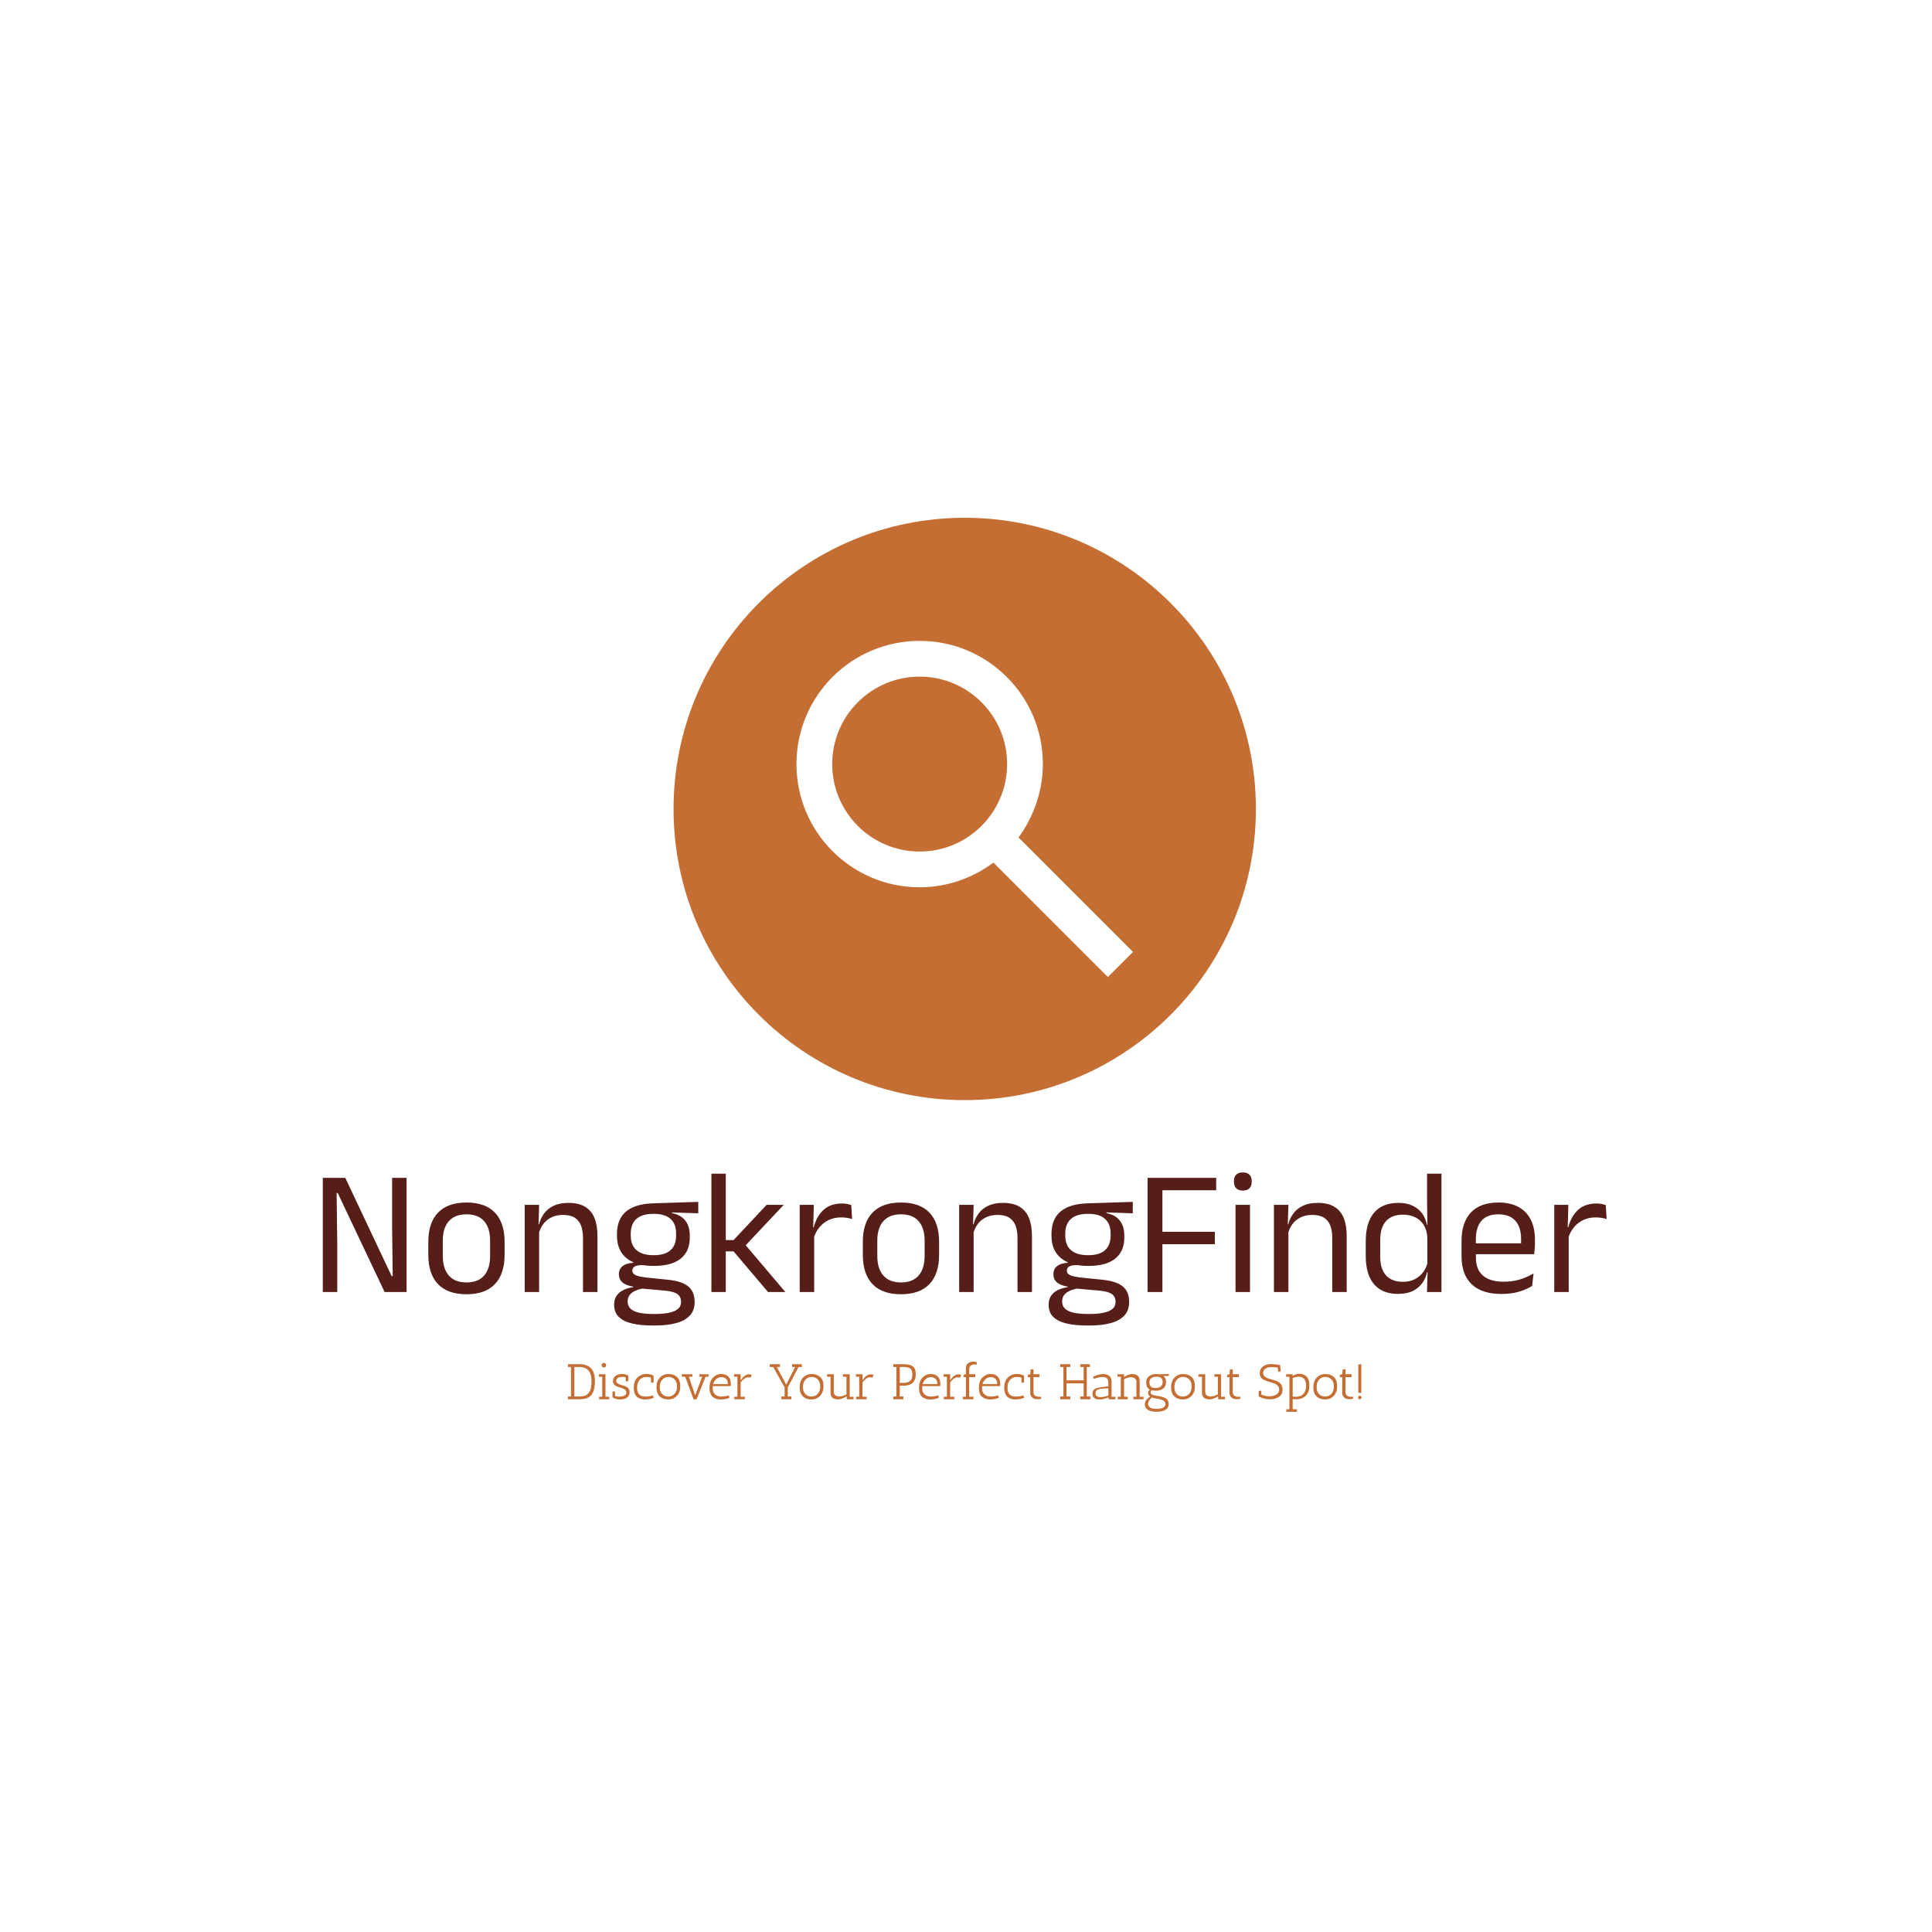 <svg xmlns="http://www.w3.org/2000/svg" version="1.1" xmlns:xlink="http://www.w3.org/1999/xlink" xmlns:svgjs="http://svgjs.dev/svgjs" width="1500" height="1500" viewBox="0 0 1500 1500"><rect width="1500" height="1500" fill="#ffffff"></rect><g transform="matrix(0.667,0,0,0.667,248.758,400.877)"><svg viewBox="0 0 356 248" data-background-color="#ffffff" preserveAspectRatio="xMidYMid meet" height="1044" width="1500" xmlns="http://www.w3.org/2000/svg" xmlns:xlink="http://www.w3.org/1999/xlink"><g id="tight-bounds" transform="matrix(1,0,0,1,0.442,0.4)"><svg viewBox="0 0 355.116 247.2" height="247.2" width="355.116"><g><svg viewBox="0 0 395.52 275.326" height="247.2" width="355.116"><g transform="matrix(1,0,0,1,0,201.608)"><svg viewBox="0 0 395.52 73.718" height="73.718" width="395.52"><g id="textblocktransform"><svg viewBox="0 0 395.52 73.718" height="73.718" width="395.52" id="textblock"><g><svg viewBox="0 0 395.52 47.15" height="47.15" width="395.52"><g transform="matrix(1,0,0,1,0,0)"><svg width="395.52" viewBox="3.78 -33.48 359.41 42.86" height="47.15" data-palette-color="#551e19"><path d="M3.78 0L3.78-31.95 10.08-31.95 23.05-4.45 23.35-4.45 23.18-18.4 23.18-31.95 27.23-31.95 27.23 0 21.08 0 7.95-27.73 7.65-27.73 7.83-13.13 7.83 0 3.78 0ZM44 0.63L44 0.63Q38.75 0.63 36.03-2.21 33.32-5.05 33.32-10.38L33.32-10.38 33.32-14.1Q33.32-19.4 36.05-22.23 38.77-25.05 44-25.05L44-25.05Q49.25-25.05 51.96-22.23 54.67-19.4 54.67-14.1L54.67-14.1 54.67-10.38Q54.67-5.05 51.96-2.21 49.25 0.63 44 0.63ZM44-2.68L44-2.68Q47.25-2.68 48.94-4.6 50.62-6.53 50.62-10.15L50.62-10.15 50.62-14.33Q50.62-17.93 48.94-19.84 47.25-21.75 44-21.75L44-21.75Q40.77-21.75 39.07-19.84 37.37-17.93 37.37-14.33L37.37-14.33 37.37-10.15Q37.37-6.53 39.07-4.6 40.77-2.68 44-2.68ZM80.67-15.63L80.67 0 76.62 0 76.62-15.18Q76.62-17.15 76.08-18.57 75.55-20 74.33-20.79 73.12-21.58 71.02-21.58L71.02-21.58Q69.09-21.58 67.68-20.85 66.27-20.13 65.4-18.89 64.52-17.65 64.17-16.07L64.17-16.07 63.45-18.95 64.32-18.95Q64.72-20.6 65.72-21.96 66.72-23.33 68.41-24.14 70.09-24.95 72.55-24.95L72.55-24.95Q75.45-24.95 77.23-23.85 79.02-22.75 79.84-20.69 80.67-18.63 80.67-15.63L80.67-15.63ZM64.34-18.32L64.34 0 60.3 0 60.3-24.4 64.34-24.4 64.17-18.55 64.34-18.32ZM96.44-7.3L96.44-7.3Q91.47-7.3 88.81-9.47 86.14-11.65 86.14-15.7L86.14-15.7 86.14-16.32Q86.14-18.85 87.18-20.73 88.22-22.6 90.49-23.66 92.77-24.73 96.44-24.83L96.44-24.83 108.89-25.23 108.89-22.03 101.54-22.28 101.52-22.1Q103.24-21.75 104.34-20.9 105.44-20.05 105.98-18.78 106.52-17.5 106.52-15.8L106.52-15.8 106.52-15.25Q106.52-11.38 103.97-9.34 101.42-7.3 96.44-7.3ZM96.27 6.15L96.27 6.15 96.84 6.15Q99.09 6.15 100.71 5.81 102.32 5.48 103.19 4.75 104.07 4.03 104.07 2.83L104.07 2.83 104.07 2.73Q104.07 1.33 103.06 0.59 102.04-0.15 99.59-0.38L99.59-0.38 92.69-1 93.84-1.05Q92.44-0.85 91.38-0.4 90.32 0.05 89.72 0.79 89.12 1.53 89.12 2.63L89.12 2.63 89.12 2.68Q89.12 3.95 89.99 4.73 90.87 5.5 92.47 5.83 94.07 6.15 96.27 6.15ZM96.77 9.38L96.77 9.38 96.04 9.38Q92.74 9.38 90.36 8.81 87.97 8.25 86.66 6.99 85.34 5.73 85.34 3.6L85.34 3.6 85.34 3.5Q85.34 2 86.06 1 86.77 0 87.98-0.58 89.19-1.15 90.69-1.35L90.69-1.35 90.67-1.5Q88.62-1.85 87.64-2.71 86.67-3.58 86.67-4.95L86.67-4.95 86.67-4.98Q86.67-5.93 87.11-6.6 87.54-7.28 88.43-7.68 89.32-8.08 90.69-8.18L90.69-8.18 90.69-8.68 95.34-7.5 93.44-7.55Q91.74-7.53 91.09-7.14 90.44-6.75 90.44-5.98L90.44-5.98 90.44-5.95Q90.44-5.13 91.37-4.7 92.29-4.28 94.52-4.03L94.52-4.03 100.44-3.43Q104.32-3.03 106.09-1.56 107.87-0.1 107.87 2.75L107.87 2.75 107.87 2.88Q107.87 5.15 106.52 6.6 105.17 8.05 102.69 8.71 100.22 9.38 96.77 9.38ZM96.39-10.3L96.39-10.3Q98.49-10.3 99.88-10.91 101.27-11.53 101.98-12.76 102.69-14 102.69-15.8L102.69-15.8 102.69-16.4Q102.69-18.15 102.01-19.38 101.32-20.6 99.94-21.24 98.57-21.88 96.49-21.88L96.49-21.88 96.34-21.88Q94.09-21.88 92.68-21.19 91.27-20.5 90.63-19.26 89.99-18.03 89.99-16.38L89.99-16.38 89.99-15.8Q89.99-14 90.71-12.78 91.42-11.55 92.84-10.93 94.27-10.3 96.39-10.3ZM121.74-13.6L133.27 0 128.42 0 118.77-11.38 116.19-11.38 116.19-14.53 118.77-14.53 128.02-24.4 132.82-24.4 121.74-12.63 121.74-13.6ZM116.59-33.13L116.59 0 112.57 0 112.57-33.13 116.59-33.13ZM141.14-14.93L141.14-14.93 140.21-18.05 141.21-18.1Q142.01-21.2 143.96-22.99 145.91-24.78 149.14-24.78L149.14-24.78Q149.94-24.78 150.58-24.65 151.21-24.53 151.71-24.35L151.71-24.35 151.96-20.43Q151.34-20.63 150.58-20.75 149.81-20.88 148.89-20.88L148.89-20.88Q146.14-20.88 144.1-19.35 142.06-17.82 141.14-14.93ZM141.34-16.9L141.34 0 137.29 0 137.29-24.4 141.24-24.4 141.04-17.2 141.34-16.9ZM165.64 0.63L165.64 0.63Q160.39 0.63 157.67-2.21 154.96-5.05 154.96-10.38L154.96-10.38 154.96-14.1Q154.96-19.4 157.69-22.23 160.41-25.05 165.64-25.05L165.64-25.05Q170.89-25.05 173.6-22.23 176.31-19.4 176.31-14.1L176.31-14.1 176.31-10.38Q176.31-5.05 173.6-2.21 170.89 0.63 165.64 0.63ZM165.64-2.68L165.64-2.68Q168.89-2.68 170.57-4.6 172.26-6.53 172.26-10.15L172.26-10.15 172.26-14.33Q172.26-17.93 170.57-19.84 168.89-21.75 165.64-21.75L165.64-21.75Q162.41-21.75 160.71-19.84 159.01-17.93 159.01-14.33L159.01-14.33 159.01-10.15Q159.01-6.53 160.71-4.6 162.41-2.68 165.64-2.68ZM202.31-15.63L202.31 0 198.26 0 198.26-15.18Q198.26-17.15 197.72-18.57 197.18-20 195.97-20.79 194.76-21.58 192.66-21.58L192.66-21.58Q190.73-21.58 189.32-20.85 187.91-20.13 187.03-18.89 186.16-17.65 185.81-16.07L185.81-16.07 185.08-18.95 185.96-18.95Q186.36-20.6 187.36-21.96 188.36-23.33 190.05-24.14 191.73-24.95 194.18-24.95L194.18-24.95Q197.08-24.95 198.87-23.85 200.66-22.75 201.48-20.69 202.31-18.63 202.31-15.63L202.31-15.63ZM185.98-18.32L185.98 0 181.93 0 181.93-24.4 185.98-24.4 185.81-18.55 185.98-18.32ZM218.08-7.3L218.08-7.3Q213.11-7.3 210.44-9.47 207.78-11.65 207.78-15.7L207.78-15.7 207.78-16.32Q207.78-18.85 208.82-20.73 209.86-22.6 212.13-23.66 214.41-24.73 218.08-24.83L218.08-24.83 230.53-25.23 230.53-22.03 223.18-22.28 223.16-22.1Q224.88-21.75 225.98-20.9 227.08-20.05 227.62-18.78 228.16-17.5 228.16-15.8L228.16-15.8 228.16-15.25Q228.16-11.38 225.61-9.34 223.06-7.3 218.08-7.3ZM217.91 6.15L217.91 6.15 218.48 6.15Q220.73 6.15 222.34 5.81 223.96 5.48 224.83 4.75 225.71 4.03 225.71 2.83L225.71 2.83 225.71 2.73Q225.71 1.33 224.69 0.59 223.68-0.15 221.23-0.38L221.23-0.38 214.33-1 215.48-1.05Q214.08-0.85 213.02-0.4 211.96 0.05 211.36 0.79 210.76 1.53 210.76 2.63L210.76 2.63 210.76 2.68Q210.76 3.95 211.63 4.73 212.51 5.5 214.11 5.83 215.71 6.15 217.91 6.15ZM218.41 9.38L218.41 9.38 217.68 9.38Q214.38 9.38 211.99 8.81 209.61 8.25 208.29 6.99 206.98 5.73 206.98 3.6L206.98 3.6 206.98 3.5Q206.98 2 207.69 1 208.41 0 209.62-0.58 210.83-1.15 212.33-1.35L212.33-1.35 212.31-1.5Q210.26-1.85 209.28-2.71 208.31-3.58 208.31-4.95L208.31-4.95 208.31-4.98Q208.31-5.93 208.74-6.6 209.18-7.28 210.07-7.68 210.96-8.08 212.33-8.18L212.33-8.18 212.33-8.68 216.98-7.5 215.08-7.55Q213.38-7.53 212.73-7.14 212.08-6.75 212.08-5.98L212.08-5.98 212.08-5.95Q212.08-5.13 213.01-4.7 213.93-4.28 216.16-4.03L216.16-4.03 222.08-3.43Q225.96-3.03 227.73-1.56 229.51-0.1 229.51 2.75L229.51 2.75 229.51 2.88Q229.51 5.15 228.16 6.6 226.81 8.05 224.33 8.71 221.86 9.38 218.41 9.38ZM218.03-10.3L218.03-10.3Q220.13-10.3 221.52-10.91 222.91-11.53 223.62-12.76 224.33-14 224.33-15.8L224.33-15.8 224.33-16.4Q224.33-18.15 223.64-19.38 222.96-20.6 221.58-21.24 220.21-21.88 218.13-21.88L218.13-21.88 217.98-21.88Q215.73-21.88 214.32-21.19 212.91-20.5 212.27-19.26 211.63-18.03 211.63-16.38L211.63-16.38 211.63-15.8Q211.63-14 212.34-12.78 213.06-11.55 214.48-10.93 215.91-10.3 218.03-10.3ZM238.83-31.95L238.83 0 234.68 0 234.68-31.95 238.83-31.95ZM253.5-16.85L253.5-13.38 237.03-13.38 237.03-16.85 253.5-16.85ZM253.88-31.95L253.88-28.48 235.88-28.48 235.88-31.95 253.88-31.95ZM263.35-24.4L263.35 0 259.3 0 259.3-24.4 263.35-24.4ZM261.33-28.4L261.33-28.4Q260.08-28.4 259.46-29.06 258.85-29.73 258.85-30.88L258.85-30.88 258.85-31Q258.85-32.18 259.46-32.83 260.08-33.48 261.33-33.48L261.33-33.48Q262.58-33.48 263.2-32.83 263.83-32.18 263.83-31L263.83-31 263.83-30.88Q263.83-29.7 263.2-29.05 262.58-28.4 261.33-28.4ZM290.42-15.63L290.42 0 286.37 0 286.37-15.18Q286.37-17.15 285.84-18.57 285.3-20 284.09-20.79 282.87-21.58 280.77-21.58L280.77-21.58Q278.85-21.58 277.44-20.85 276.02-20.13 275.15-18.89 274.27-17.65 273.92-16.07L273.92-16.07 273.2-18.95 274.07-18.95Q274.47-20.6 275.47-21.96 276.47-23.33 278.16-24.14 279.85-24.95 282.3-24.95L282.3-24.95Q285.2-24.95 286.99-23.85 288.77-22.75 289.6-20.69 290.42-18.63 290.42-15.63L290.42-15.63ZM274.1-18.32L274.1 0 270.05 0 270.05-24.4 274.1-24.4 273.92-18.55 274.1-18.32ZM304.75 0.53L304.75 0.53Q300.35 0.53 298.05-2.2 295.75-4.93 295.75-10.15L295.75-10.15 295.75-14.18Q295.75-19.43 298.07-22.19 300.4-24.95 304.92-24.95L304.92-24.95Q307.17-24.95 308.82-24.19 310.47-23.43 311.5-22.05 312.52-20.68 312.87-18.8L312.87-18.8 314.2-18.8 313-15.08Q312.92-17.23 312.03-18.69 311.15-20.15 309.63-20.9 308.12-21.65 306.17-21.65L306.17-21.65Q303.07-21.65 301.43-19.85 299.8-18.05 299.8-14.55L299.8-14.55 299.8-9.9Q299.8-6.45 301.43-4.65 303.07-2.85 306.17-2.85L306.17-2.85Q308.02-2.85 309.45-3.56 310.87-4.28 311.81-5.54 312.75-6.8 313.1-8.4L313.1-8.4 314.1-5.5 312.9-5.5Q312.55-3.85 311.56-2.48 310.57-1.1 308.91-0.29 307.25 0.53 304.75 0.53ZM316.95-33.13L316.95 0 312.9 0 313.07-5.9 313-7.2 313-17.4 313.02-18.25 312.92-25.18 312.92-33.13 316.95-33.13ZM333.79 0.55L333.79 0.55Q328.22 0.55 325.39-2.18 322.57-4.9 322.57-9.98L322.57-9.98 322.57-14.33Q322.57-19.48 325.19-22.26 327.82-25.05 332.87-25.05L332.87-25.05Q336.27-25.05 338.54-23.79 340.82-22.53 341.97-20.2 343.12-17.88 343.12-14.65L343.12-14.65 343.12-13.75Q343.12-12.95 343.06-12.15 342.99-11.35 342.89-10.58L342.89-10.58 339.17-10.58Q339.22-11.78 339.23-12.85 339.24-13.93 339.24-14.83L339.24-14.83Q339.24-17.05 338.53-18.59 337.82-20.13 336.41-20.94 334.99-21.75 332.87-21.75L332.87-21.75Q329.72-21.75 328.14-19.93 326.57-18.1 326.57-14.7L326.57-14.7 326.57-12.38 326.59-11.88 326.59-9.55Q326.59-8.03 327.04-6.8 327.49-5.58 328.46-4.69 329.42-3.8 330.91-3.34 332.39-2.88 334.44-2.88L334.44-2.88Q336.82-2.88 338.87-3.5 340.92-4.13 342.72-5.2L342.72-5.2 342.34-1.7Q340.72-0.68 338.57-0.06 336.42 0.55 333.79 0.55ZM342.04-13.63L342.04-10.58 324.69-10.58 324.69-13.63 342.04-13.63ZM352.37-14.93L352.37-14.93 351.44-18.05 352.44-18.1Q353.24-21.2 355.19-22.99 357.14-24.78 360.37-24.78L360.37-24.78Q361.17-24.78 361.8-24.65 362.44-24.53 362.94-24.35L362.94-24.35 363.19-20.43Q362.57-20.63 361.8-20.75 361.04-20.88 360.12-20.88L360.12-20.88Q357.37-20.88 355.33-19.35 353.29-17.82 352.37-14.93ZM352.57-16.9L352.57 0 348.52 0 348.52-24.4 352.47-24.4 352.27-17.2 352.57-16.9Z" opacity="1" transform="matrix(1,0,0,1,0,0)" fill="#551e19" class="wordmark-text-0" data-fill-palette-color="primary" id="text-0"></path></svg></g></svg></g><g transform="matrix(1,0,0,1,75.544,58.281)"><svg viewBox="0 0 244.431 15.437" height="15.437" width="244.431"><g transform="matrix(1,0,0,1,0,0)"><svg width="244.431" viewBox="2.5 -37.55 792.41 50.05" height="15.437" data-palette-color="#c56e33"><path d="M5.55-32.25L2.5-32.25 2.5-35 14.55-35Q21.3-35 25.38-31.08 29.45-27.15 29.45-18.3L29.45-18.3Q29.45-9.55 26.6-5.2L26.6-5.2Q24.1-1.4 18.8-0.4L18.8-0.4Q16.45 0 13.3 0L13.3 0 2.5 0 2.5-2.75 5.55-2.75 5.55-32.25ZM14.3-32.25L14.3-32.25 8.95-32.25 8.95-2.75 13.05-2.75Q19.7-2.75 22.2-5.2L22.2-5.2Q24.85-7.75 25.6-12.1L25.6-12.1Q26.05-14.65 26.05-18.05L26.05-18.05Q26.05-25.55 22.78-28.9 19.5-32.25 14.3-32.25ZM36.75-22.5L33.4-22.5 33.4-25 40-25 40-2.5 43.75-2.5 43.75 0 33.65 0 33.65-2.5 36.75-2.5 36.75-22.5ZM38.3-31.7Q37.3-31.7 36.75-32.33 36.2-32.95 36.2-33.98 36.2-35 36.77-35.63 37.35-36.25 38.35-36.25 39.35-36.25 39.97-35.63 40.6-35 40.6-33.93 40.6-32.85 39.95-32.27 39.3-31.7 38.3-31.7ZM49.4-8.05L49.65-3.25Q51.75-2.6 53.02-2.6 54.3-2.6 54.7-2.65L54.7-2.65Q57.3-2.7 59.05-3.75 60.8-4.8 60.8-6.7 60.8-8.6 59.42-9.65 58.05-10.7 56.1-11.25 54.15-11.8 52.2-12.45 50.25-13.1 48.87-14.5 47.5-15.9 47.5-18.15L47.5-18.15Q47.5-21.35 49.95-23.28 52.4-25.2 56.15-25.2L56.15-25.2Q58.95-25.2 61.8-24.2L61.8-24.2 62.7-23.85 62.7-18.1 60.25-17.75 60.05-22Q58.05-22.3 56.7-22.3L56.7-22.3Q53.95-22.3 52.35-21.23 50.75-20.15 50.75-18.48 50.75-16.8 52.12-15.85 53.5-14.9 55.45-14.35 57.4-13.8 59.35-13.13 61.3-12.45 62.67-10.93 64.05-9.4 64.05-6.95L64.05-6.95Q64.05-3.65 61.57-1.73 59.1 0.2 54.55 0.2 50 0.2 47-1.95L47-1.95 47-7.7 49.4-8.05ZM81.04-22.3L81.04-22.3Q76.79-22.3 74.17-19.48 71.54-16.65 71.54-11.55L71.54-11.55Q71.54-2.7 79.79-2.7L79.79-2.7Q82.99-2.7 85.14-3.23 87.29-3.75 87.49-3.9L87.49-3.9 88.19-1.55Q87.04-0.8 84.39-0.3 81.74 0.2 79.59 0.2 77.44 0.2 75.69-0.25 73.94-0.7 72.17-1.85 70.39-3 69.34-5.48 68.29-7.95 68.29-11.5L68.29-11.5Q68.29-18.05 71.64-21.4L71.64-21.4Q75.39-25.25 81.09-25.25L81.09-25.25Q82.89-25.25 84.92-24.78 86.94-24.3 88.04-23.3L88.04-23.3 88.04-16.75 85.59-16.4 85.34-21.65Q83.29-22.3 81.04-22.3ZM102.62 0.2Q97.39 0.2 94.17-2.8 90.94-5.8 90.94-11.98 90.94-18.15 94.37-21.68 97.79-25.2 102.99-25.2 108.19-25.2 111.44-22.2 114.69-19.2 114.69-13.03 114.69-6.85 111.27-3.33 107.84 0.2 102.62 0.2ZM102.92-22.3Q99.19-22.3 96.69-19.6 94.19-16.9 94.19-12.28 94.19-7.65 96.57-5.18 98.94-2.7 102.69-2.7 106.44-2.7 108.94-5.38 111.44-8.05 111.44-12.68 111.44-17.3 109.04-19.8 106.64-22.3 102.92-22.3ZM136.54-22.5L133.74-22.5 133.74-25 142.94-25 142.94-22.5 139.99-22.5 130.94 0 127.94 0 119.59-22.5 116.19-22.5 116.19-25 126.74-25 126.74-22.5 123.24-22.5 129.59-3.85 136.54-22.5ZM147.04-11.2L147.04-11.2Q147.04-6.75 149.59-4.73 152.14-2.7 155.54-2.7L155.54-2.7Q157.74-2.7 160.06-3.13 162.39-3.55 163.14-3.9L163.14-3.9 163.79-1.55Q162.64-0.8 160.01-0.3 157.39 0.2 155.21 0.2 153.04 0.2 151.31-0.25 149.59-0.7 147.79-1.85 145.99-3 144.94-5.45 143.89-7.9 143.89-11.45L143.89-11.45Q143.89-18.05 147.29-21.55L147.29-21.55Q150.84-25.2 155.54-25.2 160.24-25.2 162.71-22.6 165.19-20 165.19-15.3L165.19-15.3Q165.19-14.3 165.04-13.15L165.04-13.15 147.19-13.15Q147.04-12.1 147.04-11.2ZM162.19-15.65L162.19-15.65Q162.19-18.75 160.34-20.43 158.49-22.1 156.04-22.1L156.04-22.1Q152.69-22.1 150.49-20.08 148.29-18.05 147.54-15.1L147.54-15.1 162.19-15.1Q162.19-15.4 162.19-15.65ZM174.98-16.75L174.98-2.5 179.13-2.5 179.13 0 168.63 0 168.63-2.5 171.73-2.5 171.73-22.5 168.38-22.5 168.38-25 174.98-25 174.98-18.95Q178.93-24.75 182.73-24.85L182.73-24.85Q183.03-24.85 183.33-24.85L183.33-24.85 186.13-24.5 184.83-21.5Q183.88-21.95 182.38-21.95L182.38-21.95Q178.78-21.9 174.98-16.75L174.98-16.75ZM207.48-32.25L204.08-32.25 204.08-35 214.18-35 214.18-32.25 211.03-32.25 220.43-14.6 229.38-32.25 226.33-32.25 226.33-35 236.13-35 236.13-32.25 232.78-32.25 222.03-11.8 222.03-2.75 225.63-2.75 225.63 0 215.63 0 215.63-2.75 218.88-2.75 218.88-11.8 207.48-32.25ZM245.6 0.2Q240.38 0.2 237.15-2.8 233.93-5.8 233.93-11.98 233.93-18.15 237.35-21.68 240.78-25.2 245.98-25.2 251.18-25.2 254.43-22.2 257.68-19.2 257.68-13.03 257.68-6.85 254.25-3.33 250.83 0.2 245.6 0.2ZM245.9-22.3Q242.18-22.3 239.68-19.6 237.18-16.9 237.18-12.28 237.18-7.65 239.55-5.18 241.93-2.7 245.68-2.7 249.43-2.7 251.93-5.38 254.43-8.05 254.43-12.68 254.43-17.3 252.03-19.8 249.63-22.3 245.9-22.3ZM281.12 0L280.62-2.9Q276.07 0.15 272.02 0.15L272.02 0.15Q270.32 0.15 268.02-0.7L268.02-0.7Q266.52-1.25 265.62-2.78 264.72-4.3 264.72-6.6L264.72-6.6 264.72-22.5 261.22-22.5 261.22-25 267.97-25 267.97-7.6Q267.97-5.85 268.72-4.73 269.47-3.6 270.62-3.25L270.62-3.25Q272.52-2.65 273.67-2.75L273.67-2.75Q276.67-2.8 280.62-4.9L280.62-4.9 280.62-22.5 277.12-22.5 277.12-25 283.87-25 283.87-2.5 287.72-2.5 287.72 0 281.12 0ZM296.62-16.75L296.62-2.5 300.77-2.5 300.77 0 290.27 0 290.27-2.5 293.37-2.5 293.37-22.5 290.02-22.5 290.02-25 296.62-25 296.62-18.95Q300.57-24.75 304.37-24.85L304.37-24.85Q304.67-24.85 304.97-24.85L304.97-24.85 307.77-24.5 306.47-21.5Q305.52-21.95 304.02-21.95L304.02-21.95Q300.42-21.9 296.62-16.75L296.62-16.75ZM330.47-32.25L327.32-32.25 327.32-35 337.72-35Q343.87-35 346.84-32.9 349.82-30.8 349.82-24.98 349.82-19.15 346.74-16.38 343.67-13.6 337.72-13.6L337.72-13.6 333.87-13.6 333.87-2.75 337.42-2.75 337.42 0 327.32 0 327.32-2.75 330.47-2.75 330.47-32.25ZM337.47-32.25L337.47-32.25 333.87-32.25 333.87-16.35 337.47-16.35Q341.97-16.35 344.19-18.32 346.42-20.3 346.42-24.78 346.42-29.25 344.22-30.75 342.02-32.25 337.47-32.25ZM356.21-11.2L356.21-11.2Q356.21-6.75 358.76-4.73 361.31-2.7 364.71-2.7L364.71-2.7Q366.91-2.7 369.24-3.13 371.56-3.55 372.31-3.9L372.31-3.9 372.96-1.55Q371.81-0.8 369.19-0.3 366.56 0.2 364.39 0.2 362.21 0.2 360.49-0.25 358.76-0.7 356.96-1.85 355.16-3 354.11-5.45 353.06-7.9 353.06-11.45L353.06-11.45Q353.06-18.05 356.46-21.55L356.46-21.55Q360.01-25.2 364.71-25.2 369.41-25.2 371.89-22.6 374.36-20 374.36-15.3L374.36-15.3Q374.36-14.3 374.21-13.15L374.21-13.15 356.36-13.15Q356.21-12.1 356.21-11.2ZM371.36-15.65L371.36-15.65Q371.36-18.75 369.51-20.43 367.66-22.1 365.21-22.1L365.21-22.1Q361.86-22.1 359.66-20.08 357.46-18.05 356.71-15.1L356.71-15.1 371.36-15.1Q371.36-15.4 371.36-15.65ZM384.16-16.75L384.16-2.5 388.31-2.5 388.31 0 377.81 0 377.81-2.5 380.91-2.5 380.91-22.5 377.56-22.5 377.56-25 384.16-25 384.16-18.95Q388.11-24.75 391.91-24.85L391.91-24.85Q392.21-24.85 392.51-24.85L392.51-24.85 395.31-24.5 394.01-21.5Q393.06-21.95 391.56-21.95L391.56-21.95Q387.96-21.9 384.16-16.75L384.16-16.75ZM399.91-31.05Q399.91-34.5 402.16-36.02 404.41-37.55 406.91-37.55 409.41-37.55 410.81-37L410.81-37 410.66-34.65Q409.46-34.8 408.58-34.8 407.71-34.8 406.88-34.63 406.06-34.45 405.16-34L405.16-34Q403.16-32.9 403.16-29.9L403.16-29.9 403.16-25 409.21-25 409.21-22.1 403.16-22.1 403.16-2.5 407.41-2.5 407.41 0 396.81 0 396.81-2.5 399.91-2.5 399.91-22.1 397.36-22.1 397.76-24.5 399.91-24.95 399.91-31.05ZM416.01-11.2L416.01-11.2Q416.01-6.75 418.56-4.73 421.11-2.7 424.51-2.7L424.51-2.7Q426.71-2.7 429.03-3.13 431.36-3.55 432.11-3.9L432.11-3.9 432.76-1.55Q431.61-0.8 428.98-0.3 426.36 0.2 424.18 0.2 422.01 0.2 420.28-0.25 418.56-0.7 416.76-1.85 414.96-3 413.91-5.45 412.86-7.9 412.86-11.45L412.86-11.45Q412.86-18.05 416.26-21.55L416.26-21.55Q419.81-25.2 424.51-25.2 429.21-25.2 431.68-22.6 434.16-20 434.16-15.3L434.16-15.3Q434.16-14.3 434.01-13.15L434.01-13.15 416.16-13.15Q416.01-12.1 416.01-11.2ZM431.16-15.65L431.16-15.65Q431.16-18.75 429.31-20.43 427.46-22.1 425.01-22.1L425.01-22.1Q421.66-22.1 419.46-20.08 417.26-18.05 416.51-15.1L416.51-15.1 431.16-15.1Q431.16-15.4 431.16-15.65ZM450.9-22.3L450.9-22.3Q446.65-22.3 444.03-19.48 441.4-16.65 441.4-11.55L441.4-11.55Q441.4-2.7 449.65-2.7L449.65-2.7Q452.85-2.7 455-3.23 457.15-3.75 457.35-3.9L457.35-3.9 458.05-1.55Q456.9-0.8 454.25-0.3 451.6 0.2 449.45 0.2 447.3 0.2 445.55-0.25 443.8-0.7 442.03-1.85 440.25-3 439.2-5.48 438.15-7.95 438.15-11.5L438.15-11.5Q438.15-18.05 441.5-21.4L441.5-21.4Q445.25-25.25 450.95-25.25L450.95-25.25Q452.75-25.25 454.78-24.78 456.8-24.3 457.9-23.3L457.9-23.3 457.9-16.75 455.45-16.4 455.2-21.65Q453.15-22.3 450.9-22.3ZM472.95-2.45L472.95-2.45 474.9-2.55 475.05-0.55Q475-0.55 474.35-0.4L474.35-0.4Q472.85-0.05 471-0.05L471-0.05Q469.3-0.15 467.9-0.63 466.5-1.1 465.3-2.63 464.1-4.15 464.1-6.55L464.1-6.55 464.1-22.1 461.55-22.1 461.95-24.5 464.15-24.95 464.55-29.75 467.35-30 467.35-25 473.4-25 473.4-22.1 467.35-22.1 467.35-7.4Q467.35-2.45 472.95-2.45ZM524.15 0L514.05 0 514.05-2.75 517.45-2.75 517.45-15.85 500.4-15.85 500.4-2.75 504.1-2.75 504.1 0 494 0 494-2.75 497.25-2.75 497.25-32.25 494-32.25 494-35 504.1-35 504.1-32.25 500.4-32.25 500.4-18.85 517.45-18.85 517.45-32.25 514.05-32.25 514.05-35 523.65-35 523.65-32.25 520.6-32.25 520.6-2.75 524.15-2.75 524.15 0ZM533.34 0.2L533.34 0.2Q526.69 0.2 526.29-5.05L526.29-5.05Q526.24-5.4 526.24-5.75L526.24-5.75Q526.24-9.95 531.29-11.35L531.29-11.35Q534.09-12.05 542.09-12.95L542.09-12.95 542.09-16.8Q542.09-22.25 536.39-22.25L536.39-22.25Q532.29-22.2 527.69-20.35L527.69-20.35 526.84-22.5 527.34-22.7Q531.24-24.4 533.29-24.75 535.34-25.1 536.29-25.13 537.24-25.15 538.12-25.1 538.99-25.05 540.39-24.65 541.79-24.25 542.82-23.53 543.84-22.8 544.59-21.35 545.34-19.9 545.34-17.9L545.34-17.9 545.34-2.5 549.19-2.5 549.19 0 542.59 0 542.09-1.9Q537.59 0.2 533.34 0.2ZM534.24-2.1L534.24-2.1Q538.04-2.1 542.09-3.8L542.09-3.8 542.09-10.95Q534.59-10.7 532.39-9.95L532.39-9.95Q530.69-9.5 529.99-8.33 529.29-7.15 529.29-6.45 529.29-5.75 529.29-5.5L529.29-5.5Q529.44-3.7 530.84-2.9 532.24-2.1 534.24-2.1ZM554.54-22.5L551.19-22.5 551.19-25 557.79-25 557.79-22.2Q561.89-25 565.64-25.15L565.64-25.15Q569.29-25.15 571.19-23.7L571.19-23.7Q572.04-23.05 572.72-21.68 573.39-20.3 573.39-18.4L573.39-18.4 573.39-2.5 577.24-2.5 577.24 0 567.14 0 567.14-2.5 570.14-2.5 570.14-17.15Q570.14-22 564.44-22L564.44-22Q561.34-21.9 557.79-19.95L557.79-19.95 557.79-2.5 561.54-2.5 561.54 0 551.44 0 551.44-2.5 554.54-2.5 554.54-22.5ZM578.54 5.2L578.54 5.2Q578.54 0.7 583.89-2.7L583.89-2.7Q581.79-4.2 581.79-6.28 581.79-8.35 583.59-9.65L583.59-9.65Q579.89-11.45 579.89-16.95L579.89-16.95Q579.89-20.8 582.79-23 585.69-25.2 590.19-25.2L590.19-25.2Q591.64-25.2 593.14-24.95L593.14-24.95 602.54-25.2 602.44-23.3 596.99-23.3Q599.74-21.25 599.74-17.15 599.74-13.05 596.99-10.8 594.24-8.55 589.89-8.55L589.89-8.55Q587.09-8.55 585.24-9.05L585.24-9.05Q584.29-8.15 584.29-6.75 584.29-5.35 586.01-4.58 587.74-3.8 590.46-3.43 593.19-3.05 594.44-2.78 595.69-2.5 597.34-1.9 598.99-1.3 599.99-0.5L599.99-0.5Q602.34 1.45 602.34 4.7L602.34 4.7Q602.34 6.95 601.29 8.55 600.24 10.15 598.39 11L598.39 11Q594.99 12.5 590.29 12.5L590.29 12.5Q584.04 12.5 581.29 10.35 578.54 8.2 578.54 5.2ZM581.79 4.85L581.79 4.85Q581.79 6.9 583.79 8.25 585.79 9.6 589.89 9.6L589.89 9.6Q599.09 9.6 599.09 4.7L599.09 4.7Q599.09 2.25 596.89 1.2L596.89 1.2Q594.99 0.25 592.69-0.2L592.69-0.2Q587.79-0.9 585.64-1.75L585.64-1.75Q581.79 1.4 581.79 4.85ZM590.04-22.55Q586.94-22.55 585.04-21.13 583.14-19.7 583.14-16.88 583.14-14.05 584.61-12.63 586.09-11.2 589.34-11.2 592.59-11.2 594.46-12.83 596.34-14.45 596.34-17.25L596.34-17.25Q596.34-22.55 590.04-22.55L590.04-22.55ZM616.46 0.2Q611.23 0.2 608.01-2.8 604.78-5.8 604.78-11.98 604.78-18.15 608.21-21.68 611.63-25.2 616.83-25.2 622.03-25.2 625.28-22.2 628.53-19.2 628.53-13.03 628.53-6.85 625.11-3.33 621.68 0.2 616.46 0.2ZM616.76-22.3Q613.03-22.3 610.53-19.6 608.03-16.9 608.03-12.28 608.03-7.65 610.41-5.18 612.78-2.7 616.53-2.7 620.28-2.7 622.78-5.38 625.28-8.05 625.28-12.68 625.28-17.3 622.88-19.8 620.48-22.3 616.76-22.3ZM651.98 0L651.48-2.9Q646.93 0.15 642.88 0.15L642.88 0.15Q641.18 0.15 638.88-0.7L638.88-0.7Q637.38-1.25 636.48-2.78 635.58-4.3 635.58-6.6L635.58-6.6 635.58-22.5 632.08-22.5 632.08-25 638.83-25 638.83-7.6Q638.83-5.85 639.58-4.73 640.33-3.6 641.48-3.25L641.48-3.25Q643.38-2.65 644.53-2.75L644.53-2.75Q647.53-2.8 651.48-4.9L651.48-4.9 651.48-22.5 647.98-22.5 647.98-25 654.73-25 654.73-2.5 658.58-2.5 658.58 0 651.98 0ZM671.93-2.45L671.93-2.45 673.88-2.55 674.03-0.55Q673.98-0.55 673.33-0.4L673.33-0.4Q671.83-0.05 669.98-0.05L669.98-0.05Q668.28-0.15 666.88-0.63 665.48-1.1 664.28-2.63 663.08-4.15 663.08-6.55L663.08-6.55 663.08-22.1 660.53-22.1 660.93-24.5 663.13-24.95 663.53-29.75 666.33-30 666.33-25 672.38-25 672.38-22.1 666.33-22.1 666.33-7.4Q666.33-2.45 671.93-2.45ZM702.87-2.95L702.87-2.95Q708.42-2.95 711.12-5.75L711.12-5.75Q712.67-7.35 712.67-9.55 712.67-11.75 711.6-13.18 710.52-14.6 708.82-15.38 707.12-16.15 705.05-16.73 702.97-17.3 700.9-17.95 698.82-18.6 697.12-19.5 695.42-20.4 694.35-22.05 693.27-23.7 693.27-26L693.27-26Q693.27-30 696.27-32.55 699.27-35.1 704.22-35.1 709.17-35.1 713.52-34.1L713.52-34.1 713.52-34.05 713.67-34.05 714.22-27.8 711.77-27.4 711.22-31.6Q708.42-32.1 705.05-32.1 701.67-32.1 699.17-30.63 696.67-29.15 696.67-26.45 696.67-23.75 698.67-22.35 700.67-20.95 703.52-20.23 706.37-19.5 709.22-18.6 712.07-17.7 714.07-15.5 716.07-13.3 716.07-9.7L716.07-9.7Q716.07-4.85 712.47-2.4 708.87 0.05 703.52 0.05L703.52 0.05Q696.77 0.05 692.22-3L692.22-3 692.27-8.3 694.72-8.55 694.82-4.75Q698.62-2.95 702.87-2.95ZM722.92-22.5L719.57-22.5 719.57-25 726.17-25 726.17-23.15Q729.32-25.45 732.87-25.45L732.87-25.45Q736.27-25.45 739.27-23.35L739.27-23.35Q740.87-22.2 741.85-19.75 742.82-17.3 742.82-13.8L742.82-13.8Q742.82-7.15 739.52-3.8L739.52-3.8Q735.77 0 729.82 0L729.82 0Q728.07 0 726.17-0.25L726.17-0.25 726.17 10 730.42 10 730.42 12.5 719.82 12.5 719.82 10 722.92 10 722.92-22.5ZM726.17-21.1L726.17-21.1 726.17-2.8Q727.62-2.45 729.32-2.45L729.32-2.45Q734.27-2.45 736.92-5.35 739.57-8.25 739.57-13.55L739.57-13.55Q739.57-19.7 735.97-21.6L735.97-21.6Q734.22-22.55 731.92-22.55 729.62-22.55 726.17-21.1ZM758.49 0.2Q753.27 0.2 750.04-2.8 746.82-5.8 746.82-11.98 746.82-18.15 750.24-21.68 753.67-25.2 758.87-25.2 764.07-25.2 767.32-22.2 770.57-19.2 770.57-13.03 770.57-6.85 767.14-3.33 763.72 0.2 758.49 0.2ZM758.79-22.3Q755.07-22.3 752.57-19.6 750.07-16.9 750.07-12.28 750.07-7.65 752.44-5.18 754.82-2.7 758.57-2.7 762.32-2.7 764.82-5.38 767.32-8.05 767.32-12.68 767.32-17.3 764.92-19.8 762.52-22.3 758.79-22.3ZM784.52-2.45L784.52-2.45 786.47-2.55 786.62-0.55Q786.57-0.55 785.92-0.4L785.92-0.4Q784.42-0.05 782.57-0.05L782.57-0.05Q780.87-0.15 779.47-0.63 778.07-1.1 776.87-2.63 775.67-4.15 775.67-6.55L775.67-6.55 775.67-22.1 773.12-22.1 773.52-24.5 775.72-24.95 776.12-29.75 778.92-30 778.92-25 784.97-25 784.97-22.1 778.92-22.1 778.92-7.4Q778.92-2.45 784.52-2.45ZM794.71-35L794.71-6.45 791.71-6.45 791.71-34.75 794.71-35ZM791.94-0.53Q791.41-1.05 791.41-1.75 791.41-2.45 791.94-2.98 792.46-3.5 793.16-3.5 793.86-3.5 794.39-2.98 794.91-2.45 794.91-1.75 794.91-1.05 794.39-0.53 793.86 0 793.16 0 792.46 0 791.94-0.53Z" opacity="1" transform="matrix(1,0,0,1,0,0)" fill="#c56e33" class="slogan-text-1" data-fill-palette-color="secondary" id="text-1"></path></svg></g></svg></g></svg></g></svg></g><g transform="matrix(1,0,0,1,108.087,0)"><svg viewBox="0 0 179.346 179.346" height="179.346" width="179.346"><g><svg></svg></g><g id="icon-0"><svg viewBox="0 0 179.346 179.346" height="179.346" width="179.346"><g><path d="M0 89.673c0-49.525 40.148-89.673 89.673-89.673 49.525 0 89.673 40.148 89.673 89.673 0 49.525-40.148 89.673-89.673 89.673-49.525 0-89.673-40.148-89.673-89.673zM89.673 175.094c47.177 0 85.421-38.244 85.421-85.421 0-47.177-38.244-85.421-85.421-85.421-47.177 0-85.421 38.244-85.421 85.421 0 47.177 38.244 85.421 85.421 85.421z" data-fill-palette-color="accent" fill="#c56e33" stroke="transparent"></path><ellipse rx="88.776" ry="88.776" cx="89.673" cy="89.673" fill="#c56e33" stroke="transparent" stroke-width="0" fill-opacity="1" data-fill-palette-color="accent"></ellipse></g><g transform="matrix(1,0,0,1,37.855,37.913)"><svg viewBox="0 0 103.637 103.52" height="103.52" width="103.637"><g><svg xmlns="http://www.w3.org/2000/svg" xmlns:xlink="http://www.w3.org/1999/xlink" version="1.1" x="0" y="0" viewBox="6.5 6.5 88.5 88.4" enable-background="new 0 0 100 100" xml:space="preserve" height="103.52" width="103.637" class="icon-dxe-0" data-fill-palette-color="quaternary" id="dxe-0"><path d="M64.9 58.2C69 52.6 71.3 45.8 71.3 38.9 71.3 21 56.8 6.5 38.9 6.5S6.5 21 6.5 38.9 21 71.3 38.9 71.3C45.9 71.3 52.7 69 58.3 64.8L85.7 92.2 88.4 94.9 95 88.3zM61.9 38.9C61.9 51.6 51.6 61.9 38.9 61.9S15.9 51.6 15.9 38.9 26.2 15.9 38.9 15.9 61.9 26.2 61.9 38.9" fill="#ffffff" data-fill-palette-color="quaternary"></path></svg></g></svg></g></svg></g></svg></g><g></g></svg></g><defs></defs></svg><rect width="355.116" height="247.2" fill="none" stroke="none" visibility="hidden"></rect></g></svg></g></svg>
